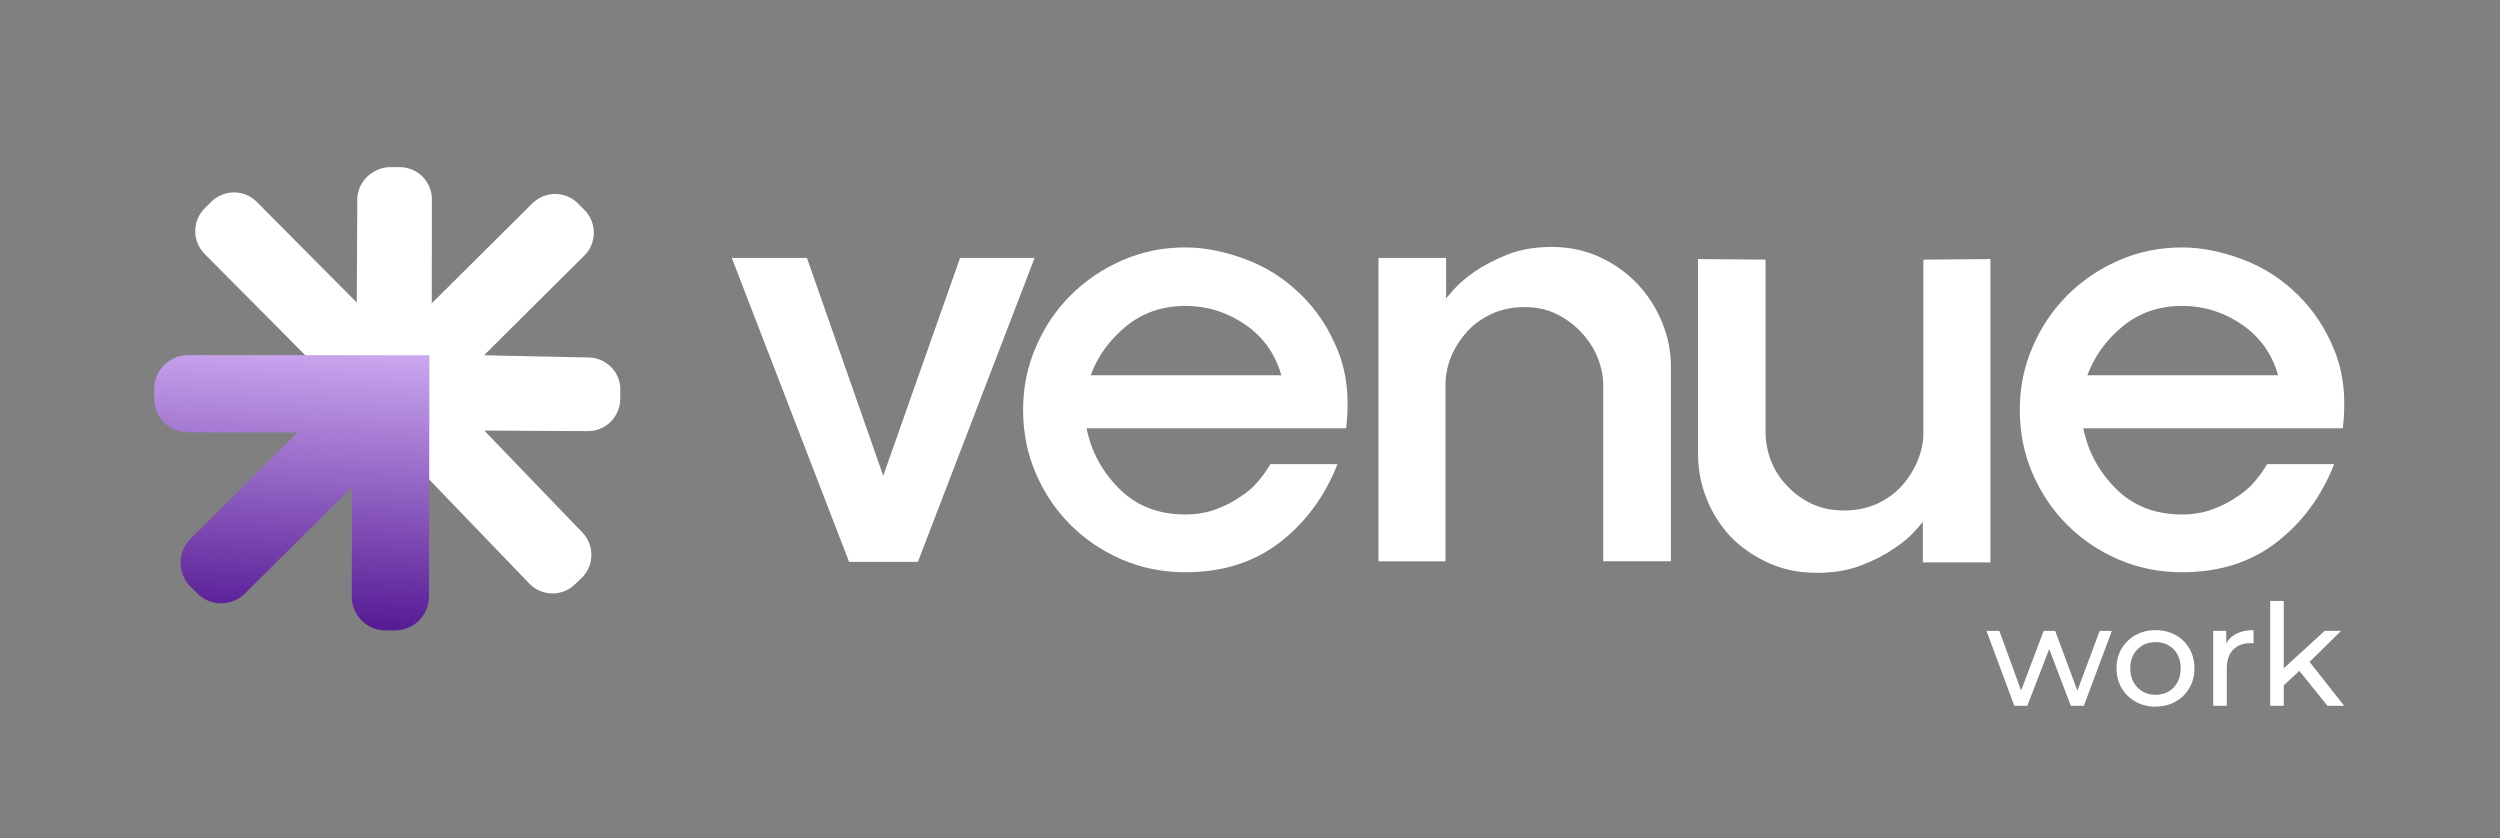 <svg width="170" height="57" viewBox="0 0 170 57" fill="none" xmlns="http://www.w3.org/2000/svg">
<rect x="0" y="0" width="170" height="57" fill="#808080" stroke="none"/>
<path d="M54.872 17.539L60.06 32.352L65.285 17.539H70.353L62.416 38.207H57.739L49.762 17.539H54.872Z" fill="white"/>
<path d="M73.89 29.131C74.204 30.701 74.944 32.072 76.112 33.237C77.277 34.401 78.775 34.984 80.611 34.984C81.345 34.984 82.019 34.873 82.636 34.65C83.252 34.427 83.809 34.145 84.306 33.805C84.803 33.491 85.222 33.131 85.562 32.723C85.902 32.317 86.176 31.932 86.387 31.563H90.947C90.082 33.765 88.771 35.538 87.018 36.888C85.262 38.239 83.13 38.913 80.614 38.913C79.07 38.913 77.628 38.624 76.292 38.047C74.955 37.471 73.79 36.685 72.794 35.689C71.798 34.693 71.012 33.528 70.436 32.192C69.859 30.855 69.571 29.413 69.571 27.869C69.571 26.324 69.859 24.954 70.436 23.606C71.012 22.259 71.798 21.085 72.794 20.089C73.79 19.092 74.955 18.301 76.292 17.71C77.628 17.122 79.067 16.825 80.614 16.825C81.896 16.825 83.261 17.094 84.7 17.63C86.142 18.167 87.412 18.987 88.511 20.086C89.559 21.108 90.385 22.37 90.987 23.877C91.589 25.385 91.775 27.132 91.538 29.122H73.896L73.89 29.131ZM87.132 25.516C86.713 24.049 85.888 22.898 84.657 22.059C83.427 21.219 82.076 20.802 80.611 20.802C79.041 20.802 77.691 21.268 76.563 22.196C75.435 23.127 74.638 24.232 74.167 25.516H87.135H87.132Z" fill="white"/>
<path d="M109.02 38.167V26.184C109.02 25.582 108.894 24.965 108.646 24.337C108.397 23.709 108.038 23.146 107.567 22.647C107.096 22.124 106.533 21.699 105.876 21.371C105.22 21.042 104.489 20.88 103.675 20.88C102.861 20.88 102.085 21.037 101.417 21.351C100.749 21.665 100.192 22.07 99.746 22.57C99.275 23.095 98.916 23.663 98.667 24.28C98.419 24.897 98.293 25.516 98.293 26.147V38.17H93.736V17.539H98.333V20.288C98.359 20.263 98.53 20.066 98.844 19.7C99.158 19.335 99.629 18.93 100.26 18.481C100.863 18.061 101.602 17.676 102.479 17.322C103.355 16.968 104.372 16.791 105.525 16.791C106.679 16.791 107.829 17.028 108.826 17.499C109.822 17.97 110.673 18.587 111.381 19.346C112.089 20.106 112.637 20.971 113.031 21.939C113.425 22.91 113.62 23.892 113.62 24.885V38.167H109.02Z" fill="white"/>
<path d="M115.461 17.616L120.058 17.656V29.405C120.058 30.033 120.175 30.661 120.412 31.292C120.649 31.923 121 32.486 121.474 32.982C121.945 33.508 122.508 33.925 123.164 34.242C123.818 34.556 124.566 34.713 125.403 34.713C126.239 34.713 126.956 34.561 127.624 34.261C128.292 33.962 128.86 33.548 129.334 33.022C129.78 32.526 130.134 31.96 130.396 31.332C130.659 30.704 130.79 30.073 130.79 29.445V17.656L135.35 17.616V38.244H130.753V35.495C130.702 35.546 130.516 35.758 130.202 36.123C129.888 36.489 129.417 36.883 128.789 37.302C128.186 37.722 127.447 38.102 126.568 38.441C125.688 38.781 124.689 38.953 123.561 38.953C122.33 38.953 121.217 38.724 120.221 38.264C119.224 37.805 118.373 37.211 117.668 36.477C116.96 35.718 116.418 34.853 116.038 33.885C115.658 32.917 115.467 31.92 115.467 30.898V17.616H115.461Z" fill="white"/>
<path d="M141.668 29.131C141.982 30.701 142.722 32.072 143.887 33.237C145.052 34.401 146.551 34.984 148.386 34.984C149.12 34.984 149.794 34.873 150.411 34.65C151.027 34.427 151.581 34.145 152.081 33.805C152.578 33.491 152.997 33.131 153.337 32.723C153.677 32.317 153.951 31.932 154.162 31.563H158.722C157.857 33.765 156.546 35.538 154.793 36.888C153.037 38.239 150.905 38.913 148.389 38.913C146.842 38.913 145.403 38.624 144.067 38.047C142.73 37.471 141.565 36.685 140.569 35.689C139.573 34.693 138.787 33.528 138.211 32.192C137.634 30.855 137.346 29.413 137.346 27.869C137.346 26.324 137.634 24.954 138.211 23.606C138.787 22.259 139.573 21.085 140.569 20.089C141.565 19.092 142.73 18.301 144.067 17.71C145.403 17.122 146.842 16.825 148.389 16.825C149.671 16.825 151.036 17.094 152.475 17.63C153.917 18.167 155.187 18.987 156.287 20.086C157.334 21.108 158.159 22.37 158.762 23.877C159.364 25.385 159.547 27.132 159.313 29.122H141.671L141.668 29.131ZM154.91 25.516C154.491 24.049 153.666 22.898 152.435 22.059C151.204 21.219 149.854 20.802 148.386 20.802C146.816 20.802 145.466 21.268 144.338 22.196C143.21 23.127 142.413 24.232 141.942 25.516H154.91Z" fill="white"/>
<path d="M136.974 47.995L135.081 42.898H135.955L137.637 47.512H137.223L138.973 42.898H139.752L141.463 47.512H141.057L142.779 42.898H143.607L141.703 47.995H140.817L139.213 43.783H139.481L137.857 47.995H136.972H136.974Z" fill="white"/>
<path d="M146.576 48.052C146.071 48.052 145.617 47.941 145.217 47.715C144.817 47.489 144.501 47.181 144.269 46.787C144.038 46.393 143.924 45.945 143.924 45.445C143.924 44.945 144.038 44.492 144.269 44.103C144.501 43.715 144.815 43.409 145.211 43.187C145.608 42.964 146.065 42.85 146.576 42.85C147.087 42.85 147.536 42.961 147.935 43.181C148.335 43.401 148.649 43.709 148.877 44.097C149.106 44.489 149.22 44.937 149.22 45.442C149.22 45.948 149.106 46.396 148.877 46.787C148.649 47.178 148.335 47.486 147.935 47.709C147.536 47.935 147.082 48.046 146.576 48.046V48.052ZM146.576 47.247C146.902 47.247 147.196 47.172 147.456 47.027C147.715 46.881 147.918 46.67 148.067 46.396C148.215 46.125 148.286 45.808 148.286 45.448C148.286 45.088 148.212 44.768 148.067 44.5C147.918 44.234 147.715 44.026 147.456 43.88C147.196 43.732 146.902 43.661 146.576 43.661C146.251 43.661 145.957 43.735 145.703 43.88C145.446 44.029 145.24 44.234 145.086 44.5C144.932 44.766 144.855 45.083 144.855 45.448C144.855 45.813 144.932 46.122 145.086 46.396C145.24 46.67 145.446 46.878 145.703 47.027C145.96 47.175 146.251 47.247 146.576 47.247Z" fill="white"/>
<path d="M150.499 47.995V42.898H151.384V44.283L151.299 43.938C151.439 43.586 151.675 43.315 152.01 43.13C152.344 42.944 152.752 42.85 153.24 42.85V43.743C153.203 43.738 153.166 43.735 153.129 43.735H153.029C152.535 43.735 152.144 43.883 151.855 44.177C151.567 44.471 151.421 44.9 151.421 45.456V47.995H150.499Z" fill="white"/>
<path d="M154.374 47.995V40.863H155.296V47.995H154.374ZM155.124 46.764L155.144 45.582L158.077 42.901H159.193L156.943 45.111L156.444 45.534L155.127 46.764H155.124ZM158.268 47.995L156.269 45.514L156.866 44.774L159.404 47.995H158.268Z" fill="white"/>
<path d="M25.077 27.946H25.008V27.963H25.077V27.946Z" fill="#5E0E99"/>
<path d="M42.185 26.547L42.173 27.172C42.148 28.38 41.146 29.345 39.935 29.316H39.867L32.931 29.279L39.601 36.209C40.44 37.082 40.412 38.467 39.544 39.309L39.09 39.74C38.219 40.583 36.831 40.554 35.992 39.681L29.08 32.497L29.063 39.732C29.034 40.943 28.035 41.902 26.821 41.876L26.199 41.862C24.986 41.833 24.029 40.834 24.055 39.623L24.277 29.228V29.211H24.209L13.699 29.199C12.489 29.199 11.509 28.214 11.509 27.004V26.381C11.512 25.168 12.494 24.189 13.705 24.192L20.8 24.197L13.911 17.265C13.06 16.403 13.063 15.018 13.922 14.164L14.367 13.722C15.224 12.868 16.611 12.874 17.462 13.73L24.26 20.574L24.297 13.576C24.303 12.722 24.797 11.983 25.511 11.629C25.554 11.606 25.599 11.586 25.642 11.563C25.922 11.435 26.233 11.363 26.559 11.363H27.184C28.392 11.369 29.374 12.348 29.368 13.562L29.36 20.623L36.203 13.827C37.06 12.974 38.45 12.977 39.304 13.836L39.744 14.281C40.595 15.138 40.592 16.528 39.732 17.382L32.914 24.157L40.044 24.309C41.251 24.337 42.211 25.336 42.185 26.547Z" fill="white"/>
<path d="M29.2 24.157L29.171 40.569C29.168 41.836 28.138 42.867 26.87 42.867H26.216C24.946 42.867 23.918 41.836 23.921 40.566L23.935 33.128L16.657 40.357C15.758 41.251 14.302 41.248 13.408 40.349L12.945 39.883C12.052 38.984 12.058 37.528 12.96 36.631L20.235 29.405H12.777C11.507 29.399 10.482 28.371 10.484 27.101V26.447C10.487 25.177 11.518 24.149 12.789 24.151L29.2 24.157Z" fill="url(#paint0_linear_925_1241)"/>
<defs>
<linearGradient id="paint0_linear_925_1241" x1="20.446" y1="23.609" x2="19.267" y2="42.436" gradientUnits="userSpaceOnUse">
<stop stop-color="#CBA8F0"/>
<stop offset="1" stop-color="#551A94"/>
</linearGradient>
</defs>
</svg>
